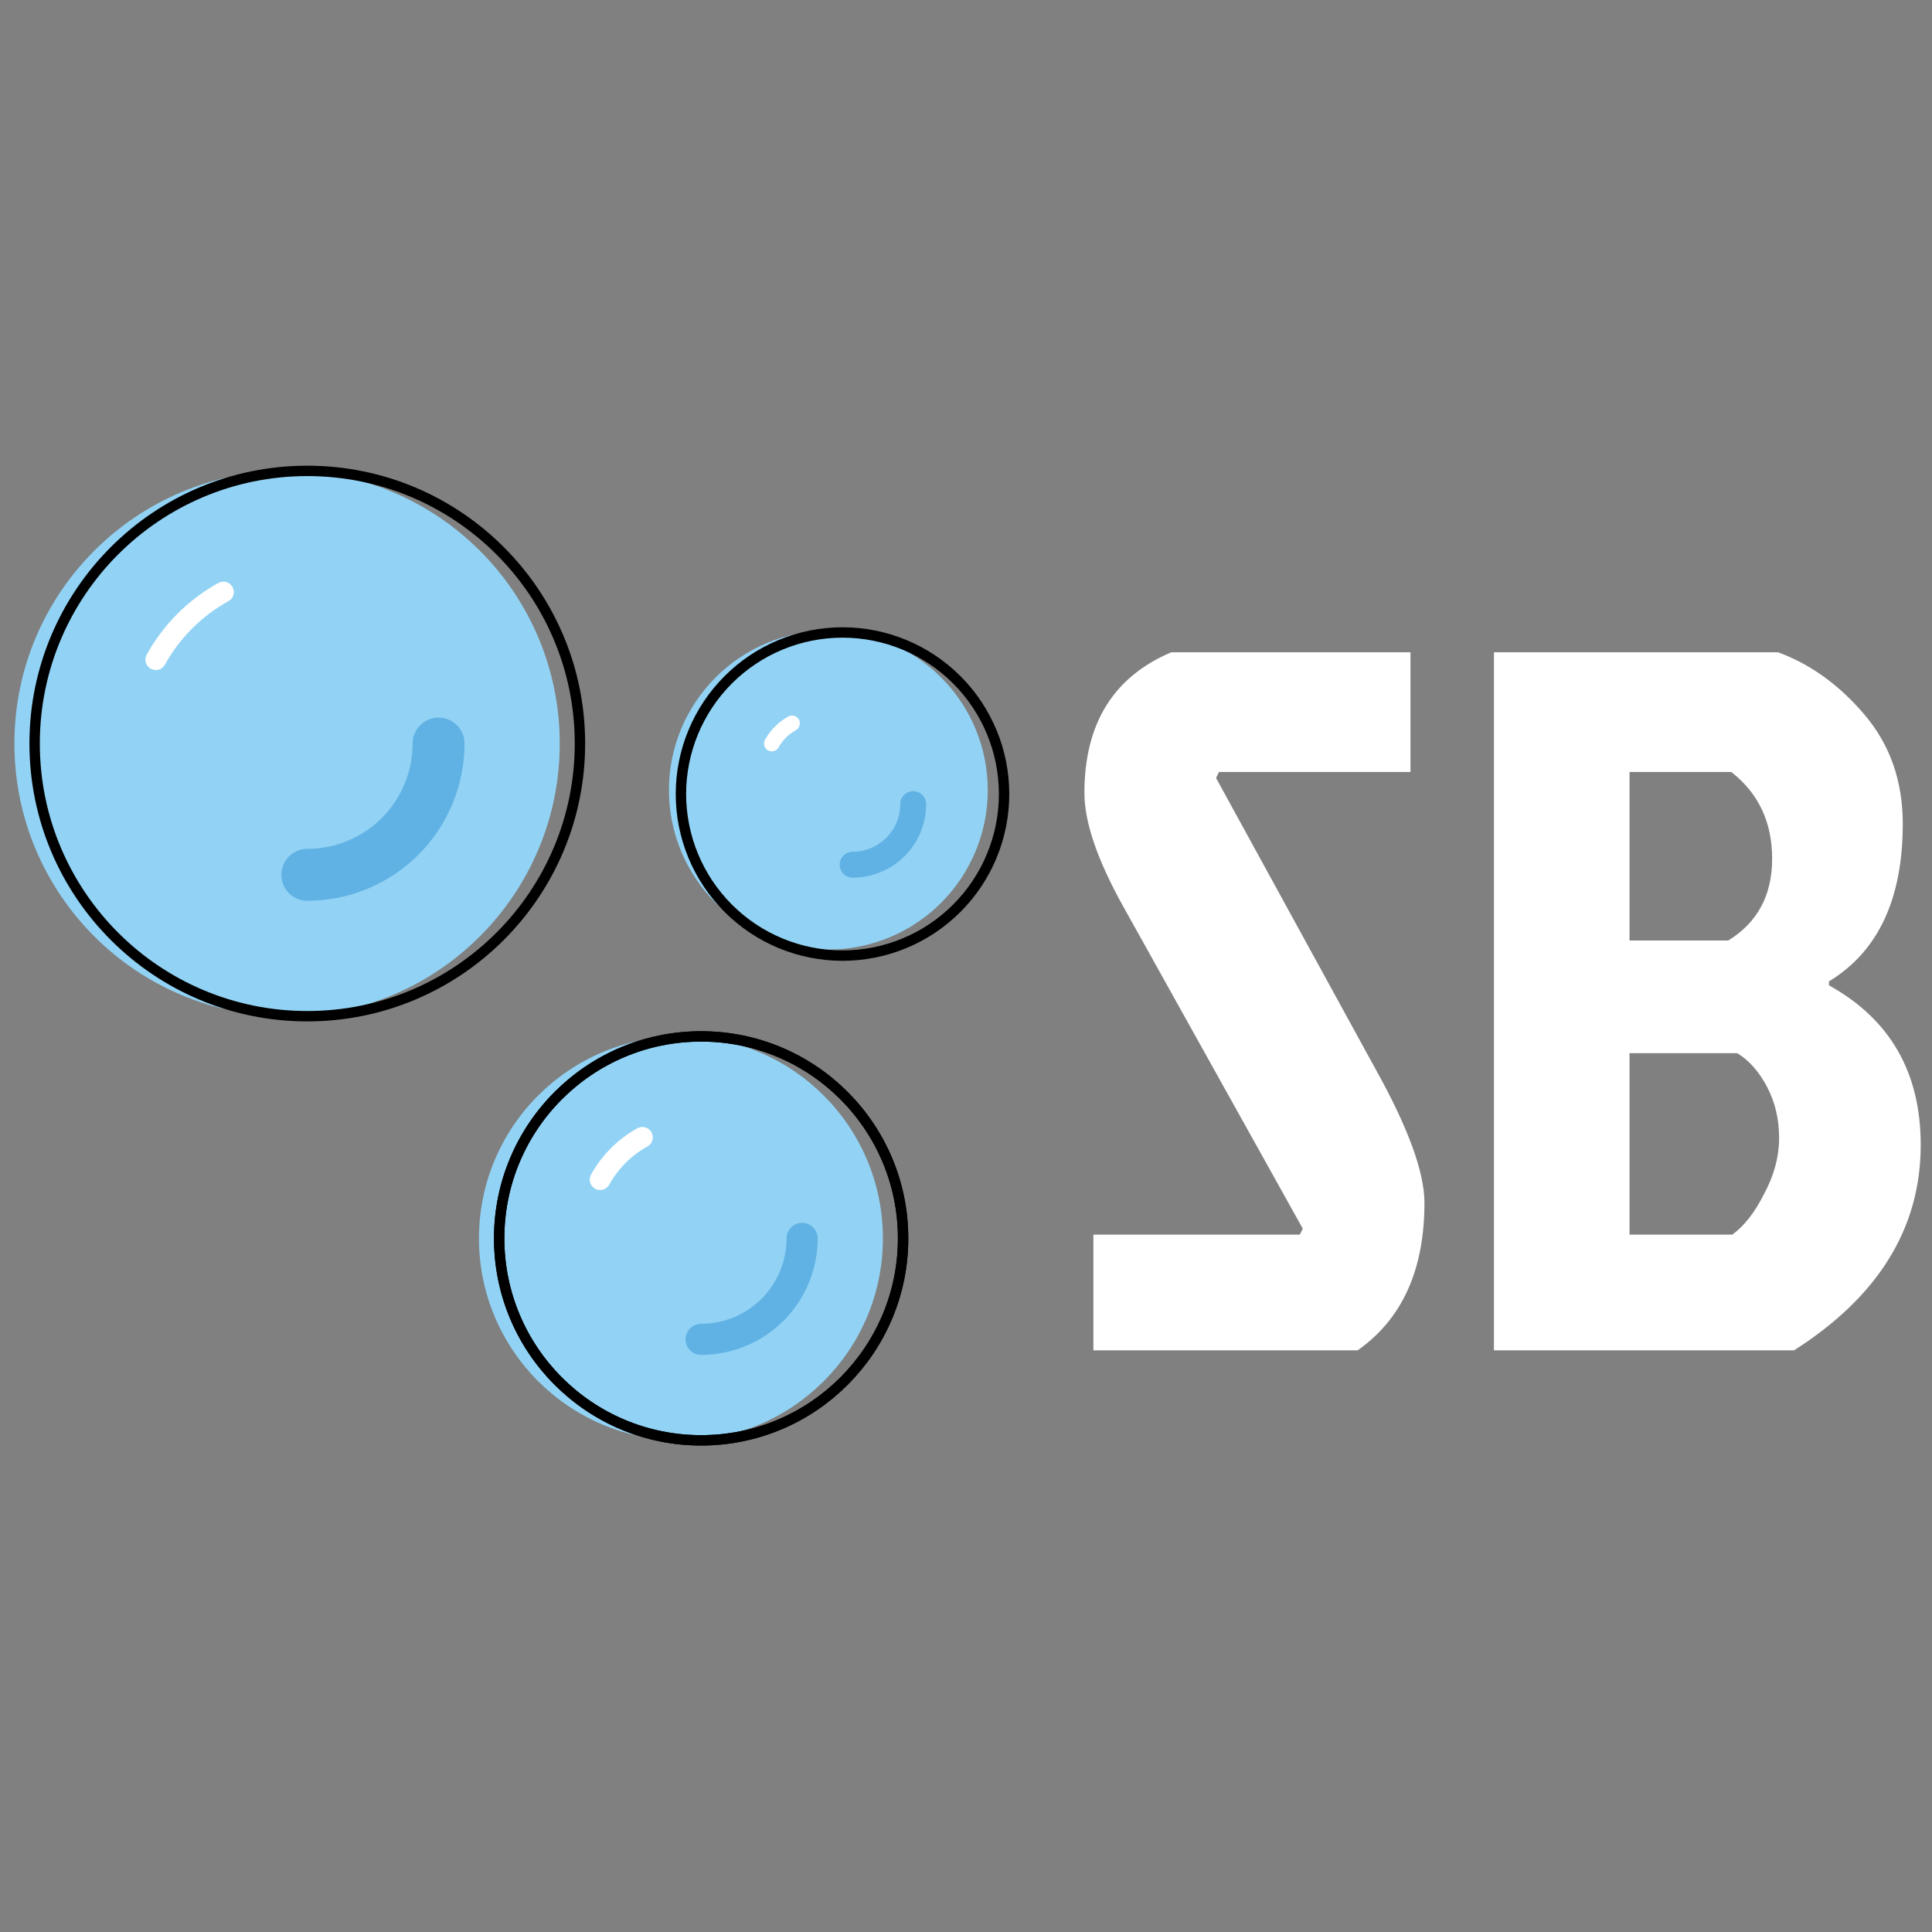 <svg width="93" height="93" viewBox="0 0 93 93" fill="none" xmlns="http://www.w3.org/2000/svg">
<rect x="0" y="0" width="93" height="93" fill="#808080" stroke="none"/>
<g clip-path="url(#clip0_1_37)">
<path d="M28.889 56.783C29.362 55.928 30.067 55.223 30.922 54.75" stroke="black" stroke-linecap="round" stroke-linejoin="round"/>
<path d="M37.153 35.792C37.379 35.383 37.716 35.046 38.125 34.819" stroke="black" stroke-width="0.75" stroke-linecap="round" stroke-linejoin="round"/>
<path d="M7.5 31.753C8.257 30.385 9.385 29.257 10.753 28.5" stroke="black" stroke-linecap="round" stroke-linejoin="round"/>
<path d="M13.819 48.917C21.068 48.917 26.944 43.041 26.944 35.792C26.944 28.543 21.068 22.667 13.819 22.667C6.571 22.667 0.694 28.543 0.694 35.792C0.694 43.041 6.571 48.917 13.819 48.917ZM39.874 45.708C41.909 45.708 43.861 44.9 45.3 43.461C46.739 42.022 47.548 40.07 47.548 38.035C47.548 35.999 46.739 34.048 45.3 32.608C43.861 31.169 41.909 30.361 39.874 30.361C37.839 30.361 35.887 31.169 34.448 32.608C33.009 34.048 32.2 35.999 32.2 38.035C32.2 40.07 33.009 42.022 34.448 43.461C35.887 44.9 37.839 45.708 39.874 45.708ZM32.778 69.333C38.147 69.333 42.5 64.981 42.5 59.611C42.5 54.242 38.147 49.889 32.778 49.889C27.408 49.889 23.056 54.242 23.056 59.611C23.056 64.981 27.408 69.333 32.778 69.333Z" fill="#92D3F5"/>
<path d="M21.111 35.792C21.111 37.468 20.445 39.075 19.26 40.26C18.075 41.445 16.468 42.111 14.792 42.111" stroke="#61B2E4" stroke-width="2.5" stroke-linecap="round" stroke-linejoin="round"/>
<path d="M38.611 59.611C38.611 60.9 38.099 62.137 37.187 63.048C36.276 63.96 35.039 64.472 33.75 64.472" stroke="#61B2E4" stroke-width="1.5" stroke-linecap="round" stroke-linejoin="round"/>
<path d="M43.958 38.708C43.958 39.482 43.651 40.224 43.104 40.771C42.557 41.318 41.815 41.625 41.042 41.625" stroke="#61B2E4" stroke-width="1.25" stroke-linecap="round" stroke-linejoin="round"/>
<path d="M28.889 56.783C29.362 55.928 30.067 55.223 30.922 54.75" stroke="white" stroke-linecap="round" stroke-linejoin="round"/>
<path d="M37.153 35.792C37.379 35.383 37.716 35.046 38.125 34.819" stroke="white" stroke-width="0.75" stroke-linecap="round" stroke-linejoin="round"/>
<path d="M7.5 31.753C8.257 30.385 9.385 29.257 10.753 28.5" stroke="white" stroke-linecap="round" stroke-linejoin="round"/>
<path d="M14.792 48.917C22.041 48.917 27.917 43.041 27.917 35.792C27.917 28.543 22.041 22.667 14.792 22.667C7.543 22.667 1.667 28.543 1.667 35.792C1.667 43.041 7.543 48.917 14.792 48.917ZM40.556 46C42.618 46 44.597 45.181 46.055 43.722C47.514 42.263 48.333 40.285 48.333 38.222C48.333 36.159 47.514 34.181 46.055 32.722C44.597 31.264 42.618 30.445 40.556 30.445C38.493 30.445 36.514 31.264 35.056 32.722C33.597 34.181 32.778 36.159 32.778 38.222C32.778 40.285 33.597 42.263 35.056 43.722C36.514 45.181 38.493 46 40.556 46ZM33.75 69.333C39.12 69.333 43.472 64.981 43.472 59.611C43.472 54.242 39.12 49.889 33.75 49.889C28.38 49.889 24.028 54.242 24.028 59.611C24.028 64.981 28.38 69.333 33.75 69.333Z" stroke="black" stroke-width="0.5" stroke-linecap="round" stroke-linejoin="round"/>
<path d="M33.75 69.333C39.12 69.333 43.472 64.981 43.472 59.611C43.472 54.242 39.12 49.889 33.75 49.889C28.38 49.889 24.028 54.242 24.028 59.611C24.028 64.981 28.38 69.333 33.75 69.333Z" stroke="black" stroke-width="0.5" stroke-linecap="round" stroke-linejoin="round"/>
<path d="M56.376 31.4H67.896V37.16H58.68L58.536 37.448L66.216 51.464C67.784 54.28 68.568 56.424 68.568 57.896C68.568 61.128 67.496 63.496 65.352 65H52.632V59.432H62.568L62.712 59.144L54.072 43.64C52.824 41.4 52.2 39.576 52.2 38.168C52.2 34.84 53.592 32.584 56.376 31.4ZM71.913 65V31.4H85.593C87.161 31.976 88.553 32.984 89.769 34.424C90.985 35.864 91.593 37.608 91.593 39.656C91.593 43.272 90.409 45.8 88.041 47.24V47.432C90.985 49.064 92.457 51.624 92.457 55.112C92.457 59.112 90.425 62.408 86.361 65H71.913ZM78.441 45.272H83.193C84.601 44.408 85.305 43.096 85.305 41.336C85.305 39.576 84.649 38.184 83.337 37.16H78.441V45.272ZM78.441 59.432H83.385C83.961 59.016 84.473 58.36 84.921 57.464C85.401 56.568 85.641 55.672 85.641 54.776C85.641 53.88 85.449 53.064 85.065 52.328C84.681 51.592 84.201 51.048 83.625 50.696H78.441V59.432Z" fill="white"/>
</g>
<defs>
<clipPath id="clip0_1_37">
<rect width="93" height="93" fill="white"/>
</clipPath>
</defs>
</svg>

